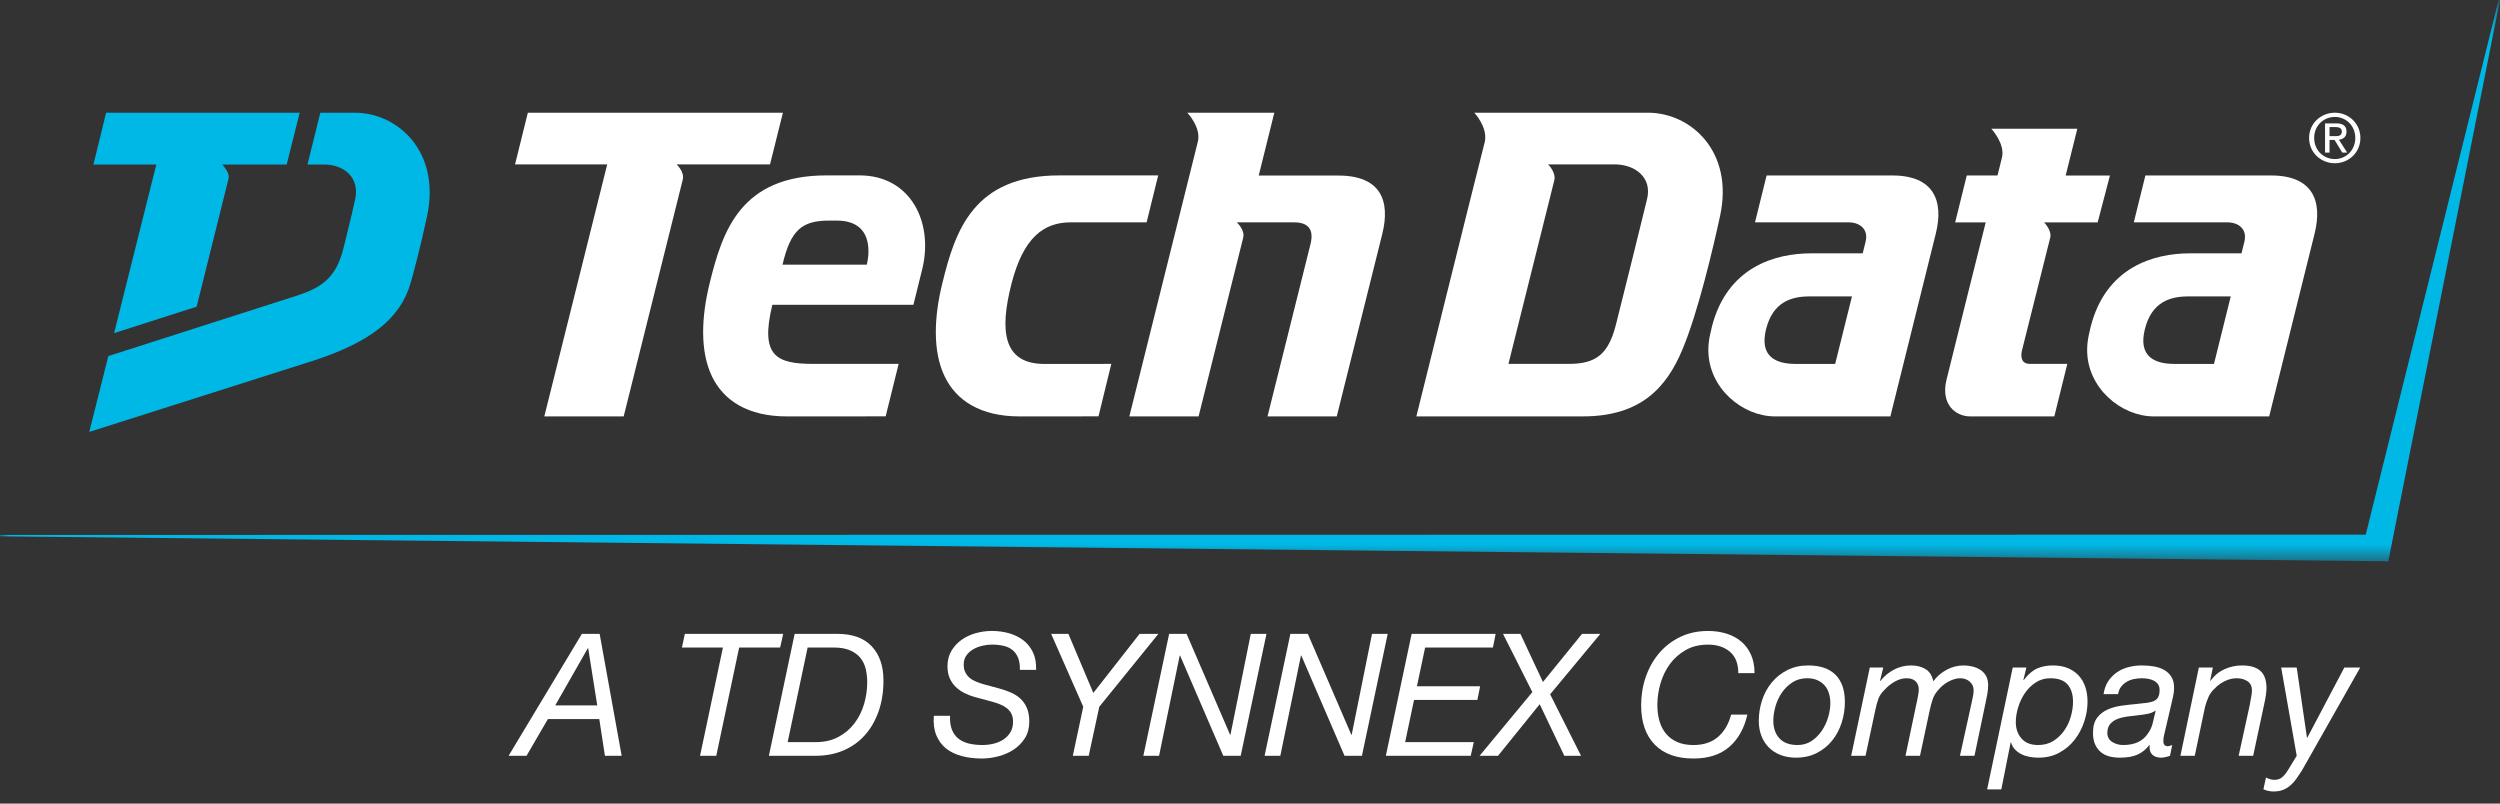 <svg width="140" height="45" viewBox="0 0 140 45" fill="none" xmlns="http://www.w3.org/2000/svg">
<rect x="0" y="0" width="140" height="45" fill="#333333" stroke="none"/>
<path fill-rule="evenodd" clip-rule="evenodd" d="M19.879 6.312H17.938L17.218 9.213H18.156C19.26 9.213 20.154 9.945 19.89 11.154C19.626 12.363 19.585 12.447 19.241 13.872C18.838 15.534 18.033 16.101 16.626 16.556L6.067 19.94L5 24.187C5 24.187 14.471 21.18 17.415 20.24C20.675 19.2 22.41 17.883 22.997 15.842C23.177 15.213 23.553 13.802 23.916 12.097C24.689 8.485 22.264 6.312 19.879 6.312Z" fill="#00B8E6"/>
<path fill-rule="evenodd" clip-rule="evenodd" d="M5.943 6.312L5.232 9.213H8.754L6.39 18.654L11.011 17.174L12.799 10.003C12.882 9.646 12.437 9.213 12.437 9.213H16.054L16.781 6.312H5.943Z" fill="#00B8E6"/>
<mask id="mask0_507_3748" style="mask-type:alpha" maskUnits="userSpaceOnUse" x="0" y="0" width="140" height="32">
<path d="M0 0H140V31.432H0V0Z" fill="#00B8E6"/>
</mask>
<g mask="url(#mask0_507_3748)">
<path fill-rule="evenodd" clip-rule="evenodd" d="M133.744 31.432L-0 30.034L0.017 29.956L132.481 29.941L139.923 0H140L133.744 31.432Z" fill="#00B8E6"/>
</g>
<path fill-rule="evenodd" clip-rule="evenodd" d="M129.309 7.724C129.309 6.909 129.972 6.312 130.753 6.312C131.524 6.312 132.182 6.909 132.182 7.724C132.182 8.544 131.524 9.142 130.753 9.142C129.972 9.142 129.309 8.544 129.309 7.724ZM130.753 8.907C131.389 8.907 131.897 8.404 131.897 7.724C131.897 7.052 131.389 6.549 130.753 6.549C130.104 6.549 129.593 7.052 129.593 7.724C129.593 8.404 130.104 8.907 130.753 8.907ZM130.453 8.544H130.203V6.909H130.827C131.212 6.909 131.404 7.052 131.404 7.376C131.404 7.668 131.219 7.794 130.979 7.824L131.44 8.544H131.166L130.736 7.836H130.453V8.544ZM130.746 7.625C130.957 7.625 131.142 7.611 131.142 7.361C131.142 7.161 130.962 7.116 130.786 7.116H130.453V7.625H130.746Z" fill="white"/>
<path fill-rule="evenodd" clip-rule="evenodd" d="M48.54 14.822H43.82C44.285 12.853 44.923 12.353 46.444 12.353H46.859C49.233 12.353 48.54 14.822 48.54 14.822ZM48.138 9.822H46.291C41.48 9.822 40.459 12.923 39.742 15.859C39.27 17.764 39.197 19.673 39.869 21.075C40.523 22.437 41.884 23.319 44.066 23.319L49.597 23.316L50.324 20.378H45.555C43.471 20.378 42.552 19.943 43.251 17.07H51.151C51.151 17.07 51.421 15.979 51.642 15.085C52.298 12.425 50.973 9.822 48.138 9.822Z" fill="white"/>
<path fill-rule="evenodd" clip-rule="evenodd" d="M77.407 13.105C77.071 14.46 74.858 23.318 74.858 23.318H70.981C70.981 23.318 73.091 14.878 73.389 13.665C73.605 12.791 73.198 12.452 72.476 12.452H69.261C69.261 12.452 69.728 12.877 69.619 13.312C69.509 13.747 67.121 23.318 67.121 23.318H63.244L67.081 7.928C67.272 7.123 66.486 6.312 66.486 6.312H71.362L70.488 9.831H74.949C77.331 9.831 77.868 11.25 77.407 13.105Z" fill="white"/>
<path fill-rule="evenodd" clip-rule="evenodd" d="M37.887 9.205C37.887 9.205 38.344 9.616 38.234 10.062C38.123 10.51 34.926 23.318 34.926 23.318H30.482L34.004 9.205H28.843L29.559 6.312H43.843L43.121 9.205H37.887Z" fill="white"/>
<path fill-rule="evenodd" clip-rule="evenodd" d="M92.236 11.147C91.947 12.334 90.869 16.706 90.493 18.176C90.073 19.816 89.402 20.378 87.852 20.378L84.473 20.378C84.473 20.378 86.929 10.545 87.041 10.096C87.151 9.65 86.692 9.205 86.692 9.205H90.414C91.574 9.205 92.53 9.944 92.236 11.147ZM92.292 6.312H82.561C82.561 6.312 83.304 7.097 83.156 7.912C82.609 10.041 79.316 23.318 79.316 23.318H88.631C91.895 23.318 93.323 21.694 94.209 19.588C95.095 17.491 95.957 13.792 96.325 12.088C97.107 8.469 94.673 6.312 92.292 6.312Z" fill="white"/>
<path fill-rule="evenodd" clip-rule="evenodd" d="M102.77 20.379H100.548C99.442 20.379 98.52 19.965 98.899 18.437C99.282 16.897 100.331 16.599 101.332 16.599H103.71L102.77 20.379ZM105.971 9.826H98.93L98.28 12.452H103.521C104.13 12.452 104.656 12.815 104.469 13.555L104.311 14.187H101.427C99.384 14.187 96.724 14.963 95.868 18.288C95.826 18.451 95.791 18.61 95.759 18.767C95.701 19.036 95.668 19.315 95.668 19.603C95.668 21.741 97.587 23.318 99.397 23.318H105.861C105.861 23.318 107.949 14.908 108.405 13.079C108.863 11.244 108.29 9.826 105.971 9.826Z" fill="white"/>
<path fill-rule="evenodd" clip-rule="evenodd" d="M123.983 20.379H121.76C120.654 20.379 119.732 19.965 120.112 18.437C120.494 16.897 121.543 16.599 122.545 16.599H124.922L123.983 20.379ZM127.183 9.826H120.142L119.492 12.452H124.734C125.342 12.452 125.869 12.815 125.682 13.555L125.524 14.187H122.639C120.596 14.187 117.936 14.963 117.08 18.288C117.038 18.451 117.003 18.61 116.971 18.767C116.914 19.036 116.88 19.315 116.88 19.603C116.88 21.741 118.799 23.318 120.609 23.318H123.252H127.074C127.074 23.318 129.161 14.908 129.618 13.079C130.076 11.244 129.503 9.826 127.183 9.826Z" fill="white"/>
<path fill-rule="evenodd" clip-rule="evenodd" d="M56.639 15.906C57.3 13.313 58.438 12.451 59.959 12.451L64.21 12.452L64.859 9.823H59.321C54.51 9.823 53.489 12.923 52.772 15.859C52.3 17.764 52.226 19.674 52.899 21.075C53.553 22.438 54.914 23.319 57.096 23.319L61.516 23.316L62.233 20.378C62.233 20.378 58.953 20.381 58.491 20.381C56.149 20.381 55.979 18.499 56.639 15.906Z" fill="white"/>
<path fill-rule="evenodd" clip-rule="evenodd" d="M113.675 20.378H115.769L115.042 23.318H110.332C109.506 23.318 108.672 22.639 109.003 21.273C109.266 20.175 111.2 12.453 111.2 12.453H109.489L110.139 9.827H111.861L112.111 8.814C112.298 8.059 111.517 7.21 111.517 7.21H116.33L115.677 9.831H118.156L117.469 12.453H114.468C114.468 12.453 114.913 12.898 114.813 13.307C114.769 13.492 113.557 18.321 113.237 19.598C113.143 19.971 113.183 20.378 113.675 20.378Z" fill="white"/>
<path fill-rule="evenodd" clip-rule="evenodd" d="M33.446 39.502L32.939 36.299H32.92L31.093 39.502H33.446ZM33.58 35.496L34.813 42.324H33.876L33.56 40.268H30.682L29.486 42.324H28.482L32.585 35.496H33.58Z" fill="white"/>
<path fill-rule="evenodd" clip-rule="evenodd" d="M41.393 36.261L40.111 42.324H39.203L40.484 36.261H38.189L38.351 35.496H43.86L43.687 36.261H41.393Z" fill="white"/>
<path fill-rule="evenodd" clip-rule="evenodd" d="M45.687 41.559C46.171 41.559 46.593 41.462 46.954 41.267C47.314 41.073 47.613 40.818 47.852 40.502C48.091 40.187 48.27 39.828 48.388 39.426C48.506 39.025 48.565 38.617 48.565 38.202C48.565 37.954 48.537 37.712 48.484 37.476C48.429 37.24 48.332 37.033 48.192 36.854C48.052 36.675 47.859 36.532 47.613 36.424C47.368 36.315 47.057 36.261 46.681 36.261H45.227L44.109 41.559H45.687ZM46.891 35.496C47.739 35.496 48.381 35.729 48.818 36.194C49.255 36.66 49.474 37.297 49.474 38.107C49.474 38.751 49.381 39.333 49.196 39.852C49.011 40.372 48.752 40.815 48.421 41.181C48.09 41.548 47.691 41.83 47.226 42.028C46.76 42.225 46.244 42.324 45.676 42.324H43.057L44.501 35.496H46.891Z" fill="white"/>
<path fill-rule="evenodd" clip-rule="evenodd" d="M57.014 36.839C56.94 36.657 56.835 36.511 56.697 36.399C56.56 36.288 56.393 36.21 56.196 36.165C55.998 36.12 55.782 36.098 55.545 36.098C55.38 36.098 55.205 36.119 55.02 36.16C54.834 36.202 54.664 36.267 54.508 36.356C54.351 36.446 54.222 36.561 54.121 36.7C54.018 36.841 53.968 37.013 53.968 37.217C53.968 37.383 53.996 37.525 54.054 37.642C54.111 37.76 54.189 37.862 54.288 37.949C54.387 38.035 54.504 38.106 54.642 38.164C54.779 38.221 54.923 38.272 55.077 38.317L55.995 38.565C56.206 38.623 56.409 38.694 56.607 38.781C56.804 38.867 56.98 38.978 57.133 39.115C57.286 39.252 57.408 39.426 57.501 39.636C57.594 39.847 57.64 40.105 57.64 40.411C57.64 40.769 57.558 41.076 57.396 41.334C57.233 41.592 57.025 41.806 56.77 41.975C56.515 42.144 56.229 42.269 55.914 42.352C55.598 42.435 55.287 42.477 54.981 42.477C54.573 42.477 54.197 42.43 53.853 42.338C53.508 42.245 53.217 42.104 52.977 41.912C52.739 41.721 52.557 41.474 52.433 41.171C52.309 40.868 52.262 40.507 52.294 40.086H53.203C53.19 40.392 53.224 40.65 53.307 40.861C53.391 41.071 53.514 41.24 53.676 41.367C53.838 41.495 54.035 41.586 54.264 41.64C54.494 41.694 54.745 41.721 55.02 41.721C55.23 41.721 55.438 41.696 55.646 41.645C55.853 41.594 56.036 41.516 56.196 41.41C56.355 41.305 56.484 41.17 56.583 41.004C56.682 40.838 56.731 40.641 56.731 40.411C56.731 40.239 56.699 40.091 56.636 39.966C56.572 39.842 56.484 39.737 56.373 39.651C56.261 39.565 56.132 39.493 55.985 39.436C55.838 39.378 55.682 39.327 55.517 39.283L54.589 39.034C54.385 38.977 54.191 38.902 54.006 38.809C53.821 38.717 53.658 38.602 53.518 38.465C53.377 38.328 53.266 38.165 53.184 37.977C53.101 37.79 53.059 37.568 53.059 37.313C53.059 36.982 53.132 36.693 53.279 36.447C53.426 36.202 53.615 35.997 53.848 35.83C54.08 35.665 54.346 35.54 54.642 35.457C54.938 35.375 55.24 35.333 55.545 35.333C55.883 35.333 56.204 35.376 56.507 35.462C56.809 35.548 57.075 35.679 57.305 35.854C57.534 36.03 57.714 36.254 57.845 36.528C57.976 36.803 58.035 37.131 58.022 37.513H57.114C57.12 37.246 57.087 37.021 57.014 36.839Z" fill="white"/>
<path fill-rule="evenodd" clip-rule="evenodd" d="M58.864 35.496H59.83L61.226 38.804L63.817 35.496H64.87L61.56 39.579L60.968 42.324H60.078L60.662 39.579L58.864 35.496Z" fill="white"/>
<path fill-rule="evenodd" clip-rule="evenodd" d="M66.448 35.496L68.886 41.147H68.905L70.044 35.496H70.923L69.479 42.324H68.504L66.084 36.71H66.065L64.908 42.324H64.028L65.472 35.496H66.448Z" fill="white"/>
<path fill-rule="evenodd" clip-rule="evenodd" d="M73.237 35.496L75.675 41.147H75.695L76.833 35.496H77.712L76.268 42.324H75.293L72.873 36.71H72.854L71.698 42.324H70.817L72.261 35.496H73.237Z" fill="white"/>
<path fill-rule="evenodd" clip-rule="evenodd" d="M83.757 35.496L83.604 36.261H79.807L79.348 38.431H82.886L82.734 39.197H79.186L78.688 41.559H82.533L82.361 42.324H77.608L79.052 35.496H83.757Z" fill="white"/>
<path fill-rule="evenodd" clip-rule="evenodd" d="M84.168 35.496H85.143L86.405 38.192L88.595 35.496H89.619L86.807 38.881L88.538 42.324H87.601L86.223 39.436L83.89 42.324H82.857L85.812 38.757L84.168 35.496Z" fill="white"/>
<path fill-rule="evenodd" clip-rule="evenodd" d="M96.844 41.822C96.343 42.259 95.672 42.477 94.831 42.477C93.893 42.477 93.171 42.217 92.665 41.698C92.158 41.178 91.904 40.443 91.904 39.493C91.904 38.939 91.99 38.411 92.162 37.911C92.335 37.41 92.582 36.969 92.904 36.586C93.225 36.204 93.619 35.899 94.085 35.673C94.55 35.447 95.072 35.334 95.653 35.334C96.022 35.334 96.365 35.383 96.681 35.482C96.996 35.581 97.271 35.727 97.503 35.922C97.736 36.116 97.919 36.361 98.053 36.658C98.187 36.954 98.254 37.3 98.254 37.696H97.345C97.345 37.16 97.187 36.76 96.872 36.495C96.557 36.231 96.15 36.099 95.653 36.099C95.174 36.099 94.758 36.199 94.405 36.4C94.051 36.601 93.756 36.86 93.52 37.179C93.285 37.498 93.108 37.86 92.989 38.265C92.871 38.669 92.812 39.079 92.812 39.493C92.812 39.825 92.854 40.128 92.937 40.402C93.02 40.676 93.144 40.91 93.31 41.105C93.475 41.299 93.685 41.451 93.936 41.559C94.188 41.667 94.486 41.722 94.831 41.722C95.392 41.722 95.847 41.573 96.198 41.277C96.548 40.98 96.797 40.561 96.944 40.019H97.852C97.68 40.784 97.344 41.385 96.844 41.822Z" fill="white"/>
<path fill-rule="evenodd" clip-rule="evenodd" d="M99.65 41.349C99.88 41.597 100.217 41.721 100.663 41.721C100.963 41.721 101.226 41.645 101.453 41.492C101.679 41.339 101.87 41.146 102.027 40.913C102.183 40.681 102.3 40.427 102.38 40.153C102.46 39.879 102.499 39.621 102.499 39.379C102.499 39.187 102.474 39.006 102.423 38.834C102.372 38.661 102.293 38.513 102.184 38.389C102.075 38.264 101.94 38.166 101.778 38.092C101.615 38.019 101.422 37.982 101.199 37.982C100.886 37.982 100.613 38.059 100.376 38.212C100.141 38.365 99.943 38.558 99.784 38.79C99.624 39.023 99.505 39.28 99.425 39.56C99.346 39.841 99.306 40.109 99.306 40.364C99.306 40.772 99.42 41.1 99.65 41.349ZM98.679 39.206C98.803 38.83 98.986 38.499 99.224 38.212C99.463 37.925 99.753 37.696 100.095 37.523C100.436 37.351 100.823 37.265 101.256 37.265C101.926 37.265 102.436 37.439 102.786 37.786C103.137 38.134 103.313 38.642 103.313 39.312C103.313 39.713 103.252 40.102 103.131 40.478C103.009 40.855 102.831 41.188 102.596 41.478C102.36 41.768 102.073 41.999 101.735 42.171C101.396 42.343 101.011 42.429 100.578 42.429C100.253 42.429 99.961 42.378 99.703 42.276C99.444 42.174 99.226 42.032 99.047 41.851C98.869 41.669 98.731 41.452 98.636 41.2C98.541 40.949 98.492 40.673 98.492 40.373C98.492 39.971 98.555 39.583 98.679 39.206Z" fill="white"/>
<path fill-rule="evenodd" clip-rule="evenodd" d="M105.464 37.38L105.282 38.116L105.302 38.135C105.512 37.868 105.765 37.656 106.062 37.499C106.359 37.343 106.679 37.265 107.023 37.265C107.335 37.265 107.603 37.332 107.826 37.466C108.049 37.6 108.196 37.829 108.266 38.154C108.458 37.887 108.705 37.672 109.008 37.509C109.31 37.346 109.627 37.265 109.959 37.265C110.131 37.265 110.3 37.286 110.466 37.327C110.632 37.369 110.78 37.432 110.911 37.519C111.041 37.605 111.145 37.718 111.222 37.858C111.298 37.998 111.336 38.17 111.336 38.374C111.336 38.521 111.32 38.687 111.289 38.872C111.256 39.057 111.225 39.219 111.192 39.359L110.571 42.324H109.758L110.447 39.187C110.466 39.111 110.483 39.02 110.5 38.915C110.515 38.81 110.523 38.722 110.523 38.652C110.523 38.461 110.452 38.301 110.308 38.174C110.165 38.046 109.984 37.982 109.768 37.982C109.653 37.982 109.536 38.002 109.418 38.04C109.301 38.078 109.188 38.127 109.079 38.188C108.971 38.248 108.869 38.321 108.773 38.403C108.678 38.486 108.595 38.572 108.525 38.661C108.391 38.808 108.292 38.977 108.228 39.168C108.164 39.359 108.11 39.56 108.065 39.771L107.52 42.324H106.708L107.3 39.503C107.345 39.312 107.382 39.133 107.41 38.967C107.439 38.802 107.453 38.69 107.453 38.633C107.453 38.429 107.395 38.269 107.276 38.154C107.158 38.04 106.988 37.982 106.765 37.982C106.542 37.982 106.32 38.046 106.1 38.174C105.88 38.301 105.697 38.448 105.55 38.614C105.379 38.779 105.26 38.947 105.196 39.116C105.133 39.285 105.076 39.49 105.025 39.732L104.47 42.324H103.666L104.709 37.38H105.464Z" fill="white"/>
<path fill-rule="evenodd" clip-rule="evenodd" d="M115.788 38.336C115.587 38.1 115.263 37.982 114.817 37.982C114.511 37.982 114.237 38.062 113.995 38.221C113.752 38.381 113.55 38.582 113.387 38.824C113.225 39.066 113.101 39.331 113.015 39.618C112.928 39.904 112.885 40.179 112.885 40.44C112.885 40.81 112.992 41.116 113.206 41.358C113.419 41.6 113.727 41.721 114.129 41.721C114.454 41.721 114.737 41.647 114.98 41.497C115.222 41.347 115.425 41.154 115.592 40.918C115.757 40.682 115.882 40.421 115.965 40.134C116.047 39.847 116.089 39.567 116.089 39.292C116.089 38.891 115.989 38.572 115.788 38.336ZM113.478 37.38L113.306 38.088H113.325C113.568 37.769 113.818 37.552 114.076 37.437C114.334 37.322 114.629 37.265 114.961 37.265C115.279 37.265 115.558 37.315 115.797 37.413C116.036 37.512 116.239 37.651 116.405 37.829C116.57 38.008 116.695 38.221 116.778 38.47C116.86 38.719 116.902 38.993 116.902 39.292C116.902 39.669 116.839 40.043 116.715 40.416C116.591 40.789 116.413 41.125 116.18 41.425C115.947 41.725 115.66 41.967 115.319 42.152C114.978 42.337 114.591 42.429 114.157 42.429C114.01 42.429 113.856 42.416 113.693 42.391C113.531 42.365 113.378 42.319 113.234 42.252C113.091 42.185 112.963 42.096 112.852 41.984C112.74 41.873 112.662 41.734 112.618 41.569H112.599L112.073 44.208H111.279L112.713 37.38H113.478Z" fill="white"/>
<path fill-rule="evenodd" clip-rule="evenodd" d="M118.283 41.549C118.465 41.664 118.671 41.721 118.9 41.721C119.544 41.721 120.006 41.505 120.287 41.071C120.42 40.886 120.511 40.685 120.559 40.469C120.607 40.252 120.66 40.029 120.717 39.799H120.698C120.583 39.882 120.438 39.941 120.263 39.976C120.088 40.011 119.901 40.038 119.703 40.058C119.506 40.077 119.307 40.101 119.106 40.129C118.905 40.158 118.724 40.204 118.565 40.268C118.406 40.332 118.275 40.422 118.173 40.541C118.071 40.658 118.017 40.823 118.01 41.033C118.01 41.263 118.102 41.435 118.283 41.549ZM118.053 38.159C118.184 37.959 118.346 37.791 118.537 37.657C118.728 37.523 118.944 37.425 119.187 37.361C119.429 37.297 119.681 37.265 119.943 37.265C120.185 37.265 120.414 37.284 120.631 37.322C120.847 37.361 121.039 37.428 121.205 37.523C121.371 37.619 121.503 37.748 121.602 37.911C121.701 38.073 121.749 38.279 121.749 38.528C121.749 38.668 121.732 38.819 121.697 38.982C121.662 39.144 121.629 39.292 121.596 39.426L121.281 40.775C121.262 40.877 121.235 40.992 121.2 41.119C121.165 41.247 121.148 41.368 121.148 41.482C121.148 41.597 121.17 41.677 121.214 41.721C121.259 41.766 121.316 41.788 121.387 41.788C121.425 41.788 121.468 41.781 121.516 41.765C121.563 41.749 121.607 41.734 121.645 41.721L121.52 42.324C121.457 42.349 121.375 42.373 121.277 42.396C121.177 42.418 121.093 42.429 121.023 42.429C120.8 42.429 120.631 42.369 120.516 42.248C120.401 42.126 120.356 41.957 120.382 41.741L120.363 41.721C120.191 41.951 119.977 42.126 119.723 42.248C119.468 42.369 119.13 42.429 118.709 42.429C118.498 42.429 118.302 42.405 118.12 42.358C117.939 42.31 117.781 42.23 117.647 42.118C117.514 42.007 117.407 41.863 117.327 41.688C117.247 41.513 117.208 41.298 117.208 41.042C117.208 40.679 117.286 40.395 117.442 40.191C117.598 39.987 117.797 39.833 118.04 39.728C118.282 39.622 118.55 39.551 118.843 39.513C119.136 39.474 119.42 39.442 119.693 39.417C119.911 39.398 120.097 39.377 120.253 39.355C120.41 39.332 120.538 39.296 120.641 39.245C120.743 39.194 120.818 39.12 120.865 39.025C120.913 38.929 120.937 38.798 120.937 38.633C120.937 38.499 120.905 38.39 120.841 38.307C120.777 38.225 120.698 38.159 120.602 38.111C120.507 38.064 120.399 38.03 120.282 38.011C120.164 37.992 120.05 37.982 119.943 37.982C119.79 37.982 119.638 37.998 119.488 38.03C119.338 38.062 119.202 38.115 119.082 38.188C118.96 38.261 118.859 38.354 118.776 38.465C118.693 38.577 118.639 38.712 118.613 38.872H117.8C117.839 38.598 117.923 38.36 118.053 38.159Z" fill="white"/>
<path fill-rule="evenodd" clip-rule="evenodd" d="M123.92 37.38L123.767 38.126H123.787C123.991 37.839 124.249 37.624 124.561 37.48C124.874 37.337 125.202 37.265 125.547 37.265C126.012 37.265 126.357 37.367 126.584 37.571C126.81 37.775 126.923 38.097 126.923 38.537C126.923 38.645 126.911 38.786 126.885 38.958C126.86 39.13 126.824 39.312 126.78 39.503L126.177 42.324H125.365L125.996 39.436C126.002 39.385 126.012 39.326 126.024 39.259C126.037 39.192 126.05 39.122 126.063 39.049C126.076 38.975 126.087 38.905 126.097 38.838C126.106 38.771 126.11 38.715 126.11 38.671C126.11 38.435 126.028 38.261 125.862 38.15C125.696 38.038 125.492 37.982 125.25 37.982C125.027 37.982 124.805 38.037 124.585 38.145C124.365 38.254 124.179 38.39 124.026 38.556C123.879 38.684 123.764 38.838 123.682 39.02C123.599 39.202 123.532 39.391 123.481 39.589L122.907 42.324H122.104L123.136 37.38H123.92Z" fill="white"/>
<path fill-rule="evenodd" clip-rule="evenodd" d="M128.597 43.61C128.495 43.754 128.384 43.878 128.262 43.983C128.141 44.088 128.004 44.171 127.851 44.232C127.698 44.292 127.52 44.323 127.316 44.323C127.22 44.323 127.121 44.312 127.019 44.289C126.917 44.267 126.828 44.237 126.751 44.198L126.895 43.538C126.959 43.577 127.035 43.609 127.124 43.634C127.214 43.66 127.29 43.672 127.353 43.672C127.539 43.672 127.689 43.623 127.803 43.524C127.918 43.425 128.023 43.296 128.119 43.137L128.616 42.324L127.746 37.38H128.616L129.19 41.31H129.209L131.284 37.38H132.173L128.903 43.156C128.801 43.315 128.699 43.467 128.597 43.61Z" fill="white"/>
</svg>

